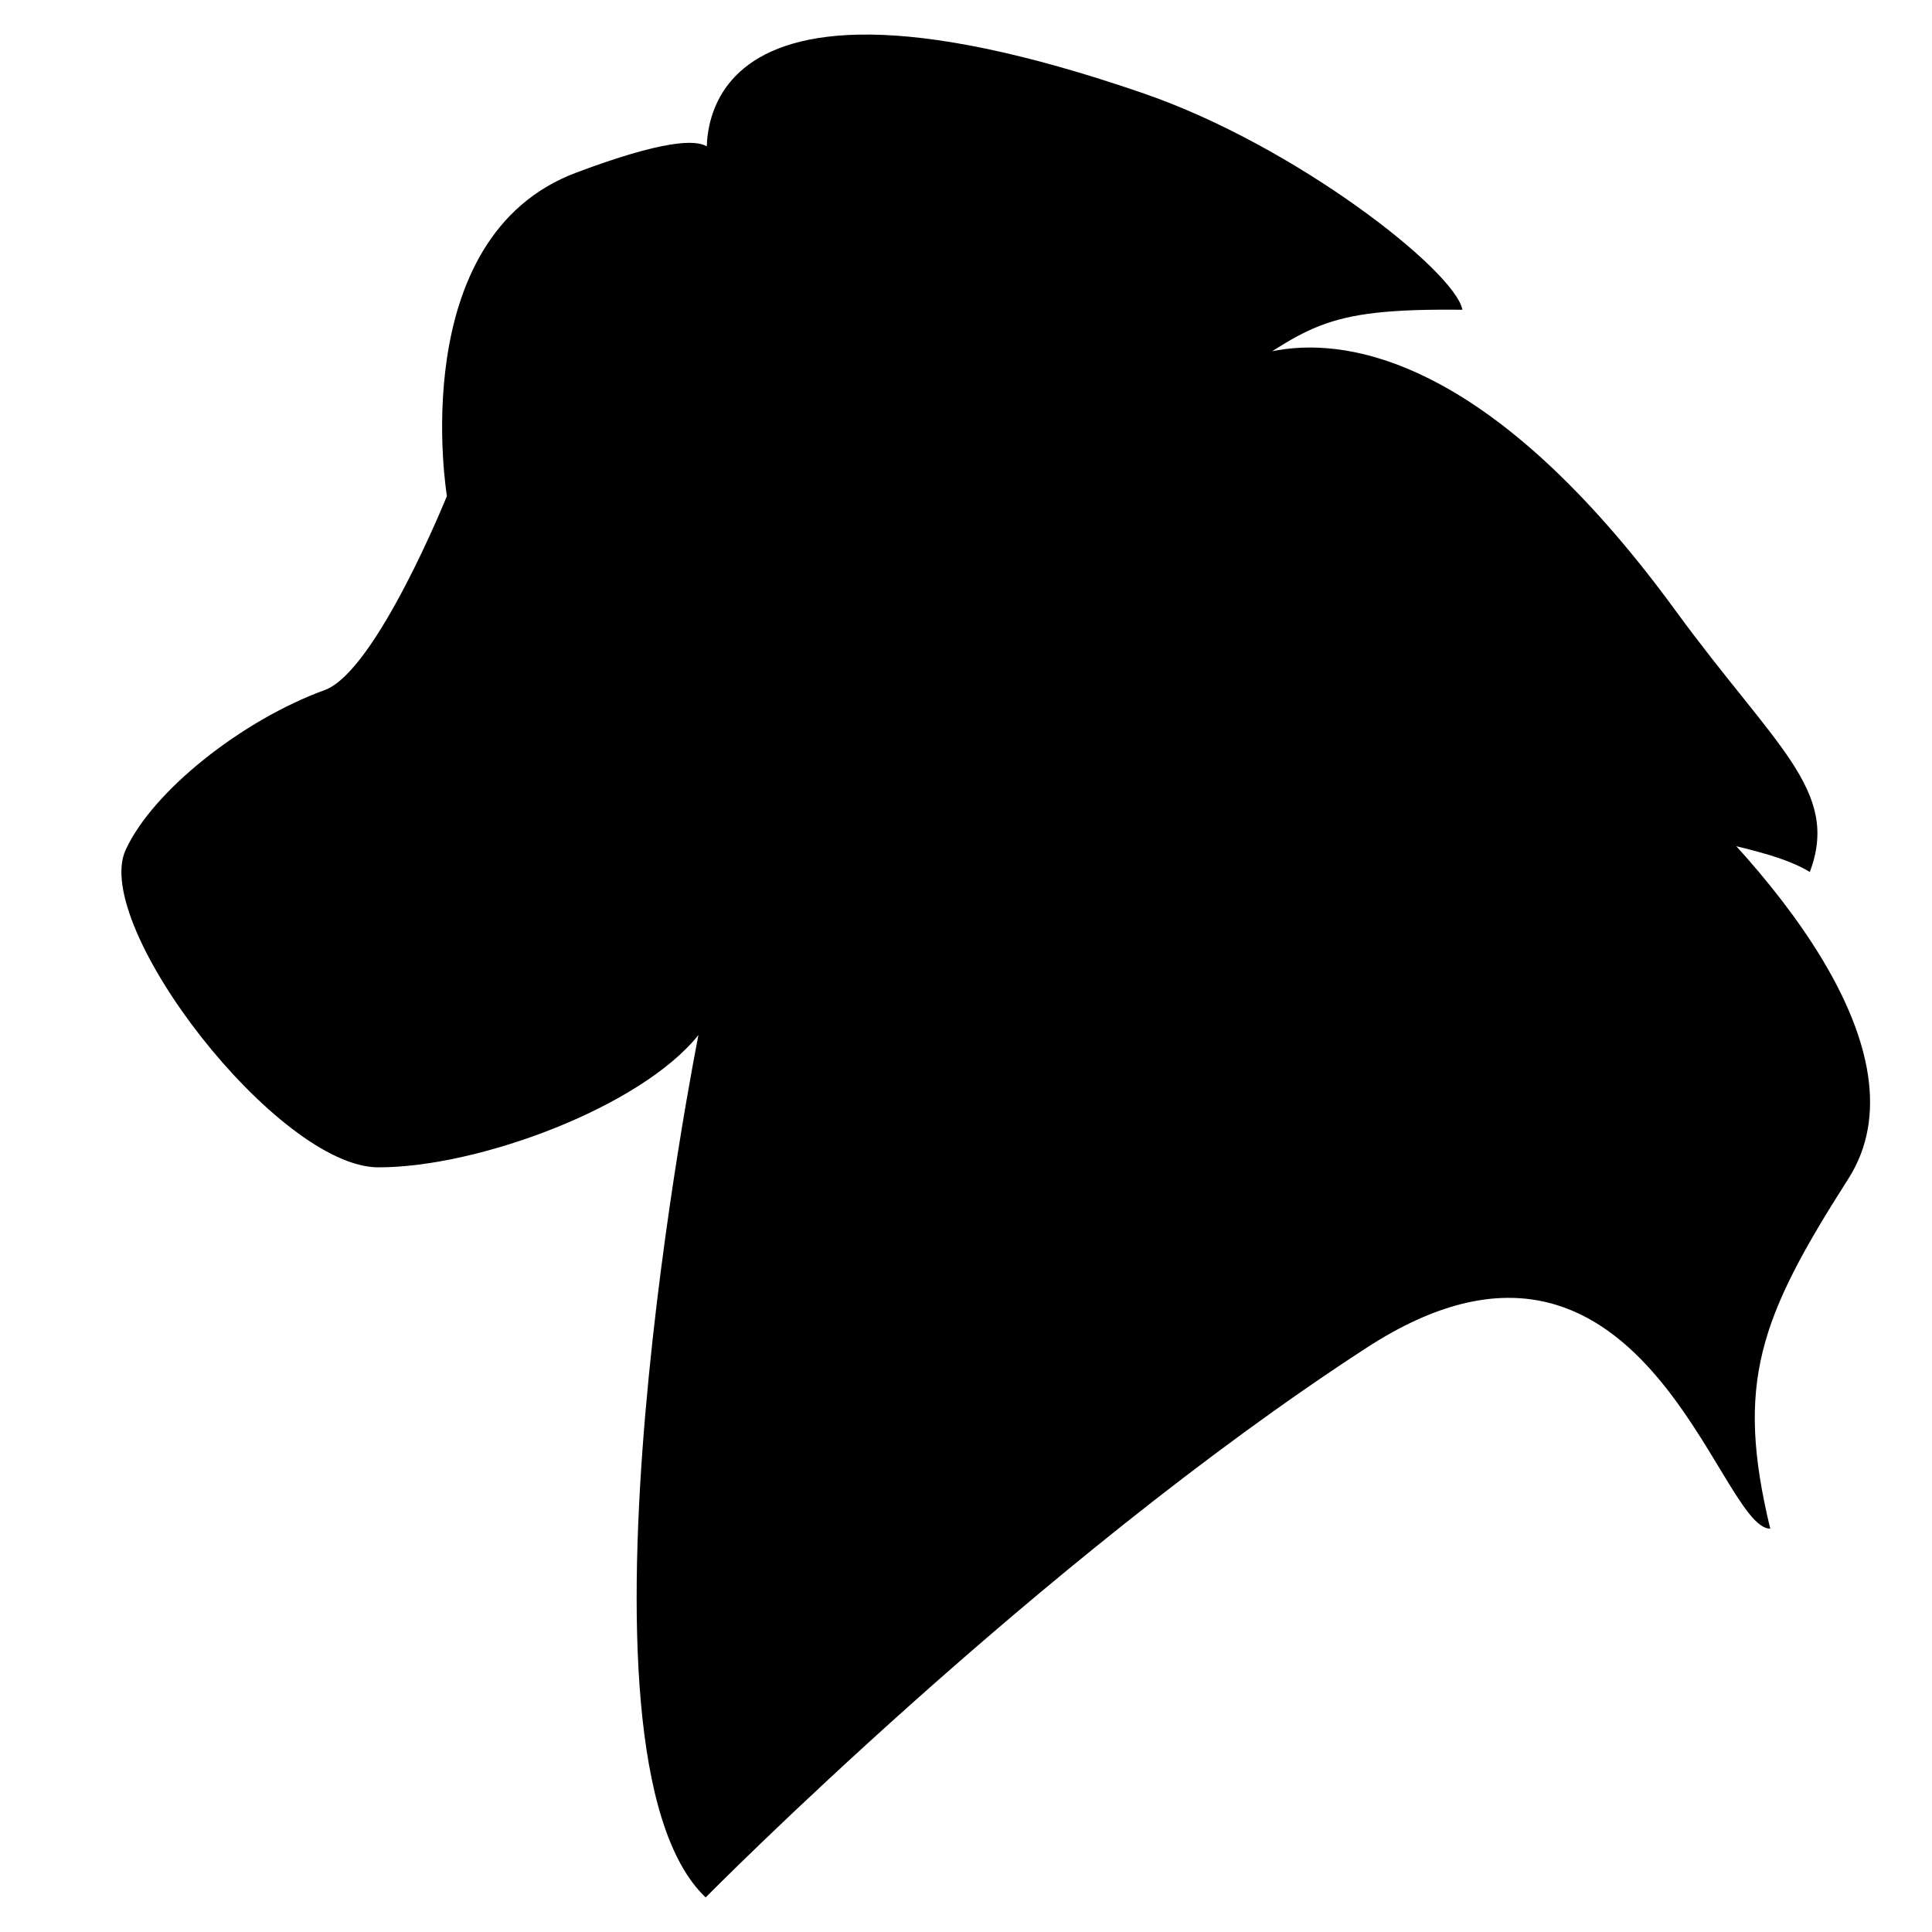 <svg xmlns="http://www.w3.org/2000/svg" xmlns:xlink="http://www.w3.org/1999/xlink" version="1.1" x="0px" y="0px" viewBox="0 0 100 100" enable-background="new 0 0 100 100" xml:space="preserve"><path d="M36.524,98.211c-7.812-7.439-0.372-44.639-0.372-44.639c-2.976,3.721-11.359,6.85-16.567,6.85S4.718,47.913,6.5,44  c1.387-3.047,6.024-6.724,10.308-8.283c2.662-0.969,6.324-10.043,6.324-10.043S20.9,12.282,29.828,8.934  c8.928-3.348,6.824-0.197,6.824-0.197S34.07-3.834,59.215,4.842c7.857,2.711,16.105,9.181,16.479,11.191  c-7.483-0.083-7.871,0.919-12.759,4.06c-3.958,2.543,6.695-11.904,23.806,11.532c5.127,7.021,8.52,9.285,6.936,13.509  c-3.728-2.267-11.654-1.041-19.21-10.161C63.679,21.954,103.923,48.084,95.67,61.012c-4.602,7.209-5.863,10.57-4.043,18.109  C88.931,79.168,85,60.5,70.75,69.75C53.694,80.821,36.524,98.211,36.524,98.211z"></path><path d="M37.434,13.11"></path><ellipse transform="matrix(0.987 -0.158 0.158 0.987 -4.731 4.598)" fill="#000000" cx="26.5" cy="32" rx="2.375" ry="1.25"></ellipse></svg>